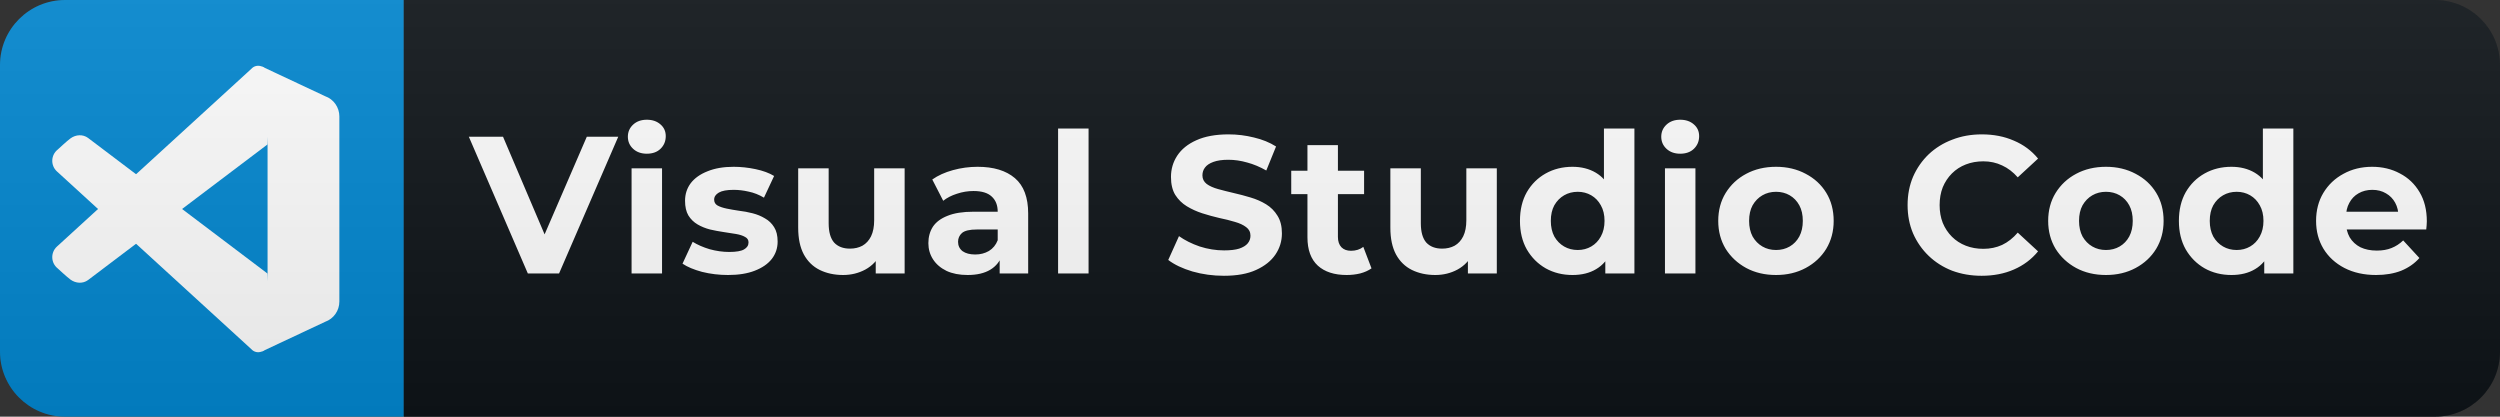 <svg width="192" height="32" viewBox="0 0 192 32" fill="none" xmlns="http://www.w3.org/2000/svg">
<rect x="0" y="0" width="192" height="32" fill="#333333" stroke="none"/>
<path d="M187 0H31V32H187C189.761 32 192 29.761 192 27V5C192 2.239 189.761 0 187 0Z" fill="#0F1418"/>
<path d="M31 0H5C2.239 0 0 2.239 0 5V27C0 29.761 2.239 32 5 32H31V0Z" fill="#0288D1"/>
<path d="M26.063 8.944V23.159C26.063 23.859 25.627 24.482 24.971 24.714L20.108 26.997L20.549 21.014V11.088L20.108 5.106L24.971 7.389C25.627 7.62 26.063 8.243 26.063 8.944Z" fill="white"/>
<path d="M6.763 21.508L20.549 11.088V5.769C20.549 5.108 19.731 4.8 19.294 5.295L4.369 18.94C3.873 19.398 3.901 20.19 4.428 20.612C4.428 20.612 5.158 21.291 5.422 21.48C5.828 21.769 6.361 21.802 6.763 21.508Z" fill="white"/>
<path d="M6.763 10.594L20.549 21.013V26.332C20.549 26.993 19.731 27.302 19.294 26.807L4.369 13.162C3.873 12.704 3.901 11.912 4.428 11.49C4.428 11.49 5.158 10.81 5.422 10.622C5.828 10.332 6.361 10.299 6.763 10.594Z" fill="white"/>
<path d="M40.537 21L36.007 10.5H38.632L42.592 19.8H41.047L45.067 10.5H47.482L42.937 21H40.537ZM48.505 21V12.93H50.845V21H48.505ZM49.675 11.805C49.245 11.805 48.895 11.68 48.625 11.43C48.355 11.18 48.22 10.87 48.22 10.5C48.22 10.13 48.355 9.82 48.625 9.57C48.895 9.32 49.245 9.195 49.675 9.195C50.105 9.195 50.455 9.315 50.725 9.555C50.995 9.785 51.13 10.085 51.13 10.455C51.13 10.845 50.995 11.17 50.725 11.43C50.465 11.68 50.115 11.805 49.675 11.805ZM55.912 21.12C55.222 21.12 54.557 21.04 53.917 20.88C53.287 20.71 52.787 20.5 52.417 20.25L53.197 18.57C53.567 18.8 54.002 18.99 54.502 19.14C55.012 19.28 55.512 19.35 56.002 19.35C56.542 19.35 56.922 19.285 57.142 19.155C57.372 19.025 57.487 18.845 57.487 18.615C57.487 18.425 57.397 18.285 57.217 18.195C57.047 18.095 56.817 18.02 56.527 17.97C56.237 17.92 55.917 17.87 55.567 17.82C55.227 17.77 54.882 17.705 54.532 17.625C54.182 17.535 53.862 17.405 53.572 17.235C53.282 17.065 53.047 16.835 52.867 16.545C52.697 16.255 52.612 15.88 52.612 15.42C52.612 14.91 52.757 14.46 53.047 14.07C53.347 13.68 53.777 13.375 54.337 13.155C54.897 12.925 55.567 12.81 56.347 12.81C56.897 12.81 57.457 12.87 58.027 12.99C58.597 13.11 59.072 13.285 59.452 13.515L58.672 15.18C58.282 14.95 57.887 14.795 57.487 14.715C57.097 14.625 56.717 14.58 56.347 14.58C55.827 14.58 55.447 14.65 55.207 14.79C54.967 14.93 54.847 15.11 54.847 15.33C54.847 15.53 54.932 15.68 55.102 15.78C55.282 15.88 55.517 15.96 55.807 16.02C56.097 16.08 56.412 16.135 56.752 16.185C57.102 16.225 57.452 16.29 57.802 16.38C58.152 16.47 58.467 16.6 58.747 16.77C59.037 16.93 59.272 17.155 59.452 17.445C59.632 17.725 59.722 18.095 59.722 18.555C59.722 19.055 59.572 19.5 59.272 19.89C58.972 20.27 58.537 20.57 57.967 20.79C57.407 21.01 56.722 21.12 55.912 21.12ZM64.751 21.12C64.081 21.12 63.481 20.99 62.951 20.73C62.431 20.47 62.026 20.075 61.736 19.545C61.446 19.005 61.301 18.32 61.301 17.49V12.93H63.641V17.145C63.641 17.815 63.781 18.31 64.061 18.63C64.351 18.94 64.756 19.095 65.276 19.095C65.636 19.095 65.956 19.02 66.236 18.87C66.516 18.71 66.736 18.47 66.896 18.15C67.056 17.82 67.136 17.41 67.136 16.92V12.93H69.476V21H67.256V18.78L67.661 19.425C67.391 19.985 66.991 20.41 66.461 20.7C65.941 20.98 65.371 21.12 64.751 21.12ZM76.774 21V19.425L76.624 19.08V16.26C76.624 15.76 76.469 15.37 76.159 15.09C75.859 14.81 75.394 14.67 74.764 14.67C74.334 14.67 73.909 14.74 73.489 14.88C73.079 15.01 72.729 15.19 72.439 15.42L71.599 13.785C72.039 13.475 72.569 13.235 73.189 13.065C73.809 12.895 74.439 12.81 75.079 12.81C76.309 12.81 77.264 13.1 77.944 13.68C78.624 14.26 78.964 15.165 78.964 16.395V21H76.774ZM74.314 21.12C73.684 21.12 73.144 21.015 72.694 20.805C72.244 20.585 71.899 20.29 71.659 19.92C71.419 19.55 71.299 19.135 71.299 18.675C71.299 18.195 71.414 17.775 71.644 17.415C71.884 17.055 72.259 16.775 72.769 16.575C73.279 16.365 73.944 16.26 74.764 16.26H76.909V17.625H75.019C74.469 17.625 74.089 17.715 73.879 17.895C73.679 18.075 73.579 18.3 73.579 18.57C73.579 18.87 73.694 19.11 73.924 19.29C74.164 19.46 74.489 19.545 74.899 19.545C75.289 19.545 75.639 19.455 75.949 19.275C76.259 19.085 76.484 18.81 76.624 18.45L76.984 19.53C76.814 20.05 76.504 20.445 76.054 20.715C75.604 20.985 75.024 21.12 74.314 21.12ZM81.261 21V9.87H83.602V21H81.261ZM93.996 21.18C93.156 21.18 92.351 21.07 91.581 20.85C90.811 20.62 90.191 20.325 89.721 19.965L90.546 18.135C90.996 18.455 91.526 18.72 92.136 18.93C92.756 19.13 93.381 19.23 94.011 19.23C94.491 19.23 94.876 19.185 95.166 19.095C95.466 18.995 95.686 18.86 95.826 18.69C95.966 18.52 96.036 18.325 96.036 18.105C96.036 17.825 95.926 17.605 95.706 17.445C95.486 17.275 95.196 17.14 94.836 17.04C94.476 16.93 94.076 16.83 93.636 16.74C93.206 16.64 92.771 16.52 92.331 16.38C91.901 16.24 91.506 16.06 91.146 15.84C90.786 15.62 90.491 15.33 90.261 14.97C90.041 14.61 89.931 14.15 89.931 13.59C89.931 12.99 90.091 12.445 90.411 11.955C90.741 11.455 91.231 11.06 91.881 10.77C92.541 10.47 93.366 10.32 94.356 10.32C95.016 10.32 95.666 10.4 96.306 10.56C96.946 10.71 97.511 10.94 98.001 11.25L97.251 13.095C96.761 12.815 96.271 12.61 95.781 12.48C95.291 12.34 94.811 12.27 94.341 12.27C93.871 12.27 93.486 12.325 93.186 12.435C92.886 12.545 92.671 12.69 92.541 12.87C92.411 13.04 92.346 13.24 92.346 13.47C92.346 13.74 92.456 13.96 92.676 14.13C92.896 14.29 93.186 14.42 93.546 14.52C93.906 14.62 94.301 14.72 94.731 14.82C95.171 14.92 95.606 15.035 96.036 15.165C96.476 15.295 96.876 15.47 97.236 15.69C97.596 15.91 97.886 16.2 98.106 16.56C98.336 16.92 98.451 17.375 98.451 17.925C98.451 18.515 98.286 19.055 97.956 19.545C97.626 20.035 97.131 20.43 96.471 20.73C95.821 21.03 94.996 21.18 93.996 21.18ZM103.427 21.12C102.477 21.12 101.737 20.88 101.207 20.4C100.677 19.91 100.412 19.185 100.412 18.225V11.145H102.752V18.195C102.752 18.535 102.842 18.8 103.022 18.99C103.202 19.17 103.447 19.26 103.757 19.26C104.127 19.26 104.442 19.16 104.702 18.96L105.332 20.61C105.092 20.78 104.802 20.91 104.462 21C104.132 21.08 103.787 21.12 103.427 21.12ZM99.167 14.91V13.11H104.762V14.91H99.167ZM110.23 21.12C109.56 21.12 108.96 20.99 108.43 20.73C107.91 20.47 107.505 20.075 107.215 19.545C106.925 19.005 106.78 18.32 106.78 17.49V12.93H109.12V17.145C109.12 17.815 109.26 18.31 109.54 18.63C109.83 18.94 110.235 19.095 110.755 19.095C111.115 19.095 111.435 19.02 111.715 18.87C111.995 18.71 112.215 18.47 112.375 18.15C112.535 17.82 112.615 17.41 112.615 16.92V12.93H114.955V21H112.735V18.78L113.14 19.425C112.87 19.985 112.47 20.41 111.94 20.7C111.42 20.98 110.85 21.12 110.23 21.12ZM120.768 21.12C120.008 21.12 119.323 20.95 118.713 20.61C118.103 20.26 117.618 19.775 117.258 19.155C116.908 18.535 116.733 17.805 116.733 16.965C116.733 16.115 116.908 15.38 117.258 14.76C117.618 14.14 118.103 13.66 118.713 13.32C119.323 12.98 120.008 12.81 120.768 12.81C121.448 12.81 122.043 12.96 122.553 13.26C123.063 13.56 123.458 14.015 123.738 14.625C124.018 15.235 124.158 16.015 124.158 16.965C124.158 17.905 124.023 18.685 123.753 19.305C123.483 19.915 123.093 20.37 122.583 20.67C122.083 20.97 121.478 21.12 120.768 21.12ZM121.173 19.2C121.553 19.2 121.898 19.11 122.208 18.93C122.518 18.75 122.763 18.495 122.943 18.165C123.133 17.825 123.228 17.425 123.228 16.965C123.228 16.495 123.133 16.095 122.943 15.765C122.763 15.435 122.518 15.18 122.208 15C121.898 14.82 121.553 14.73 121.173 14.73C120.783 14.73 120.433 14.82 120.123 15C119.813 15.18 119.563 15.435 119.373 15.765C119.193 16.095 119.103 16.495 119.103 16.965C119.103 17.425 119.193 17.825 119.373 18.165C119.563 18.495 119.813 18.75 120.123 18.93C120.433 19.11 120.783 19.2 121.173 19.2ZM123.288 21V19.35L123.333 16.95L123.183 14.565V9.87H125.523V21H123.288ZM127.869 21V12.93H130.209V21H127.869ZM129.039 11.805C128.609 11.805 128.259 11.68 127.989 11.43C127.719 11.18 127.584 10.87 127.584 10.5C127.584 10.13 127.719 9.82 127.989 9.57C128.259 9.32 128.609 9.195 129.039 9.195C129.469 9.195 129.819 9.315 130.089 9.555C130.359 9.785 130.494 10.085 130.494 10.455C130.494 10.845 130.359 11.17 130.089 11.43C129.829 11.68 129.479 11.805 129.039 11.805ZM136.401 21.12C135.541 21.12 134.776 20.94 134.106 20.58C133.446 20.22 132.921 19.73 132.531 19.11C132.151 18.48 131.961 17.765 131.961 16.965C131.961 16.155 132.151 15.44 132.531 14.82C132.921 14.19 133.446 13.7 134.106 13.35C134.776 12.99 135.541 12.81 136.401 12.81C137.251 12.81 138.011 12.99 138.681 13.35C139.351 13.7 139.876 14.185 140.256 14.805C140.636 15.425 140.826 16.145 140.826 16.965C140.826 17.765 140.636 18.48 140.256 19.11C139.876 19.73 139.351 20.22 138.681 20.58C138.011 20.94 137.251 21.12 136.401 21.12ZM136.401 19.2C136.791 19.2 137.141 19.11 137.451 18.93C137.761 18.75 138.006 18.495 138.186 18.165C138.366 17.825 138.456 17.425 138.456 16.965C138.456 16.495 138.366 16.095 138.186 15.765C138.006 15.435 137.761 15.18 137.451 15C137.141 14.82 136.791 14.73 136.401 14.73C136.011 14.73 135.661 14.82 135.351 15C135.041 15.18 134.791 15.435 134.601 15.765C134.421 16.095 134.331 16.495 134.331 16.965C134.331 17.425 134.421 17.825 134.601 18.165C134.791 18.495 135.041 18.75 135.351 18.93C135.661 19.11 136.011 19.2 136.401 19.2ZM152.188 21.18C151.378 21.18 150.623 21.05 149.923 20.79C149.233 20.52 148.633 20.14 148.123 19.65C147.613 19.16 147.213 18.585 146.923 17.925C146.643 17.265 146.503 16.54 146.503 15.75C146.503 14.96 146.643 14.235 146.923 13.575C147.213 12.915 147.613 12.34 148.123 11.85C148.643 11.36 149.248 10.985 149.938 10.725C150.628 10.455 151.383 10.32 152.203 10.32C153.113 10.32 153.933 10.48 154.663 10.8C155.403 11.11 156.023 11.57 156.523 12.18L154.963 13.62C154.603 13.21 154.203 12.905 153.763 12.705C153.323 12.495 152.843 12.39 152.323 12.39C151.833 12.39 151.383 12.47 150.973 12.63C150.563 12.79 150.208 13.02 149.908 13.32C149.608 13.62 149.373 13.975 149.203 14.385C149.043 14.795 148.963 15.25 148.963 15.75C148.963 16.25 149.043 16.705 149.203 17.115C149.373 17.525 149.608 17.88 149.908 18.18C150.208 18.48 150.563 18.71 150.973 18.87C151.383 19.03 151.833 19.11 152.323 19.11C152.843 19.11 153.323 19.01 153.763 18.81C154.203 18.6 154.603 18.285 154.963 17.865L156.523 19.305C156.023 19.915 155.403 20.38 154.663 20.7C153.933 21.02 153.108 21.18 152.188 21.18ZM161.74 21.12C160.88 21.12 160.115 20.94 159.445 20.58C158.785 20.22 158.26 19.73 157.87 19.11C157.49 18.48 157.3 17.765 157.3 16.965C157.3 16.155 157.49 15.44 157.87 14.82C158.26 14.19 158.785 13.7 159.445 13.35C160.115 12.99 160.88 12.81 161.74 12.81C162.59 12.81 163.35 12.99 164.02 13.35C164.69 13.7 165.215 14.185 165.595 14.805C165.975 15.425 166.165 16.145 166.165 16.965C166.165 17.765 165.975 18.48 165.595 19.11C165.215 19.73 164.69 20.22 164.02 20.58C163.35 20.94 162.59 21.12 161.74 21.12ZM161.74 19.2C162.13 19.2 162.48 19.11 162.79 18.93C163.1 18.75 163.345 18.495 163.525 18.165C163.705 17.825 163.795 17.425 163.795 16.965C163.795 16.495 163.705 16.095 163.525 15.765C163.345 15.435 163.1 15.18 162.79 15C162.48 14.82 162.13 14.73 161.74 14.73C161.35 14.73 161 14.82 160.69 15C160.38 15.18 160.13 15.435 159.94 15.765C159.76 16.095 159.67 16.495 159.67 16.965C159.67 17.425 159.76 17.825 159.94 18.165C160.13 18.495 160.38 18.75 160.69 18.93C161 19.11 161.35 19.2 161.74 19.2ZM171.374 21.12C170.614 21.12 169.929 20.95 169.319 20.61C168.709 20.26 168.224 19.775 167.864 19.155C167.514 18.535 167.339 17.805 167.339 16.965C167.339 16.115 167.514 15.38 167.864 14.76C168.224 14.14 168.709 13.66 169.319 13.32C169.929 12.98 170.614 12.81 171.374 12.81C172.054 12.81 172.649 12.96 173.159 13.26C173.669 13.56 174.064 14.015 174.344 14.625C174.624 15.235 174.764 16.015 174.764 16.965C174.764 17.905 174.629 18.685 174.359 19.305C174.089 19.915 173.699 20.37 173.189 20.67C172.689 20.97 172.084 21.12 171.374 21.12ZM171.779 19.2C172.159 19.2 172.504 19.11 172.814 18.93C173.124 18.75 173.369 18.495 173.549 18.165C173.739 17.825 173.834 17.425 173.834 16.965C173.834 16.495 173.739 16.095 173.549 15.765C173.369 15.435 173.124 15.18 172.814 15C172.504 14.82 172.159 14.73 171.779 14.73C171.389 14.73 171.039 14.82 170.729 15C170.419 15.18 170.169 15.435 169.979 15.765C169.799 16.095 169.709 16.495 169.709 16.965C169.709 17.425 169.799 17.825 169.979 18.165C170.169 18.495 170.419 18.75 170.729 18.93C171.039 19.11 171.389 19.2 171.779 19.2ZM173.894 21V19.35L173.939 16.95L173.789 14.565V9.87H176.129V21H173.894ZM182.48 21.12C181.56 21.12 180.75 20.94 180.05 20.58C179.36 20.22 178.825 19.73 178.445 19.11C178.065 18.48 177.875 17.765 177.875 16.965C177.875 16.155 178.06 15.44 178.43 14.82C178.81 14.19 179.325 13.7 179.975 13.35C180.625 12.99 181.36 12.81 182.18 12.81C182.97 12.81 183.68 12.98 184.31 13.32C184.95 13.65 185.455 14.13 185.825 14.76C186.195 15.38 186.38 16.125 186.38 16.995C186.38 17.085 186.375 17.19 186.365 17.31C186.355 17.42 186.345 17.525 186.335 17.625H179.78V16.26H185.105L184.205 16.665C184.205 16.245 184.12 15.88 183.95 15.57C183.78 15.26 183.545 15.02 183.245 14.85C182.945 14.67 182.595 14.58 182.195 14.58C181.795 14.58 181.44 14.67 181.13 14.85C180.83 15.02 180.595 15.265 180.425 15.585C180.255 15.895 180.17 16.265 180.17 16.695V17.055C180.17 17.495 180.265 17.885 180.455 18.225C180.655 18.555 180.93 18.81 181.28 18.99C181.64 19.16 182.06 19.245 182.54 19.245C182.97 19.245 183.345 19.18 183.665 19.05C183.995 18.92 184.295 18.725 184.565 18.465L185.81 19.815C185.44 20.235 184.975 20.56 184.415 20.79C183.855 21.01 183.21 21.12 182.48 21.12Z" fill="white"/>
<path d="M187 0H5C2.239 0 0 2.239 0 5V27C0 29.761 2.239 32 5 32H187C189.761 32 192 29.761 192 27V5C192 2.239 189.761 0 187 0Z" fill="url(#paint0_linear_11_408)"/>
<defs>
<linearGradient id="paint0_linear_11_408" x1="0" y1="0" x2="0" y2="32" gradientUnits="userSpaceOnUse">
<stop stop-color="#BBBBBB" stop-opacity="0.1"/>
<stop offset="1" stop-opacity="0.1"/>
</linearGradient>
</defs>
</svg>
